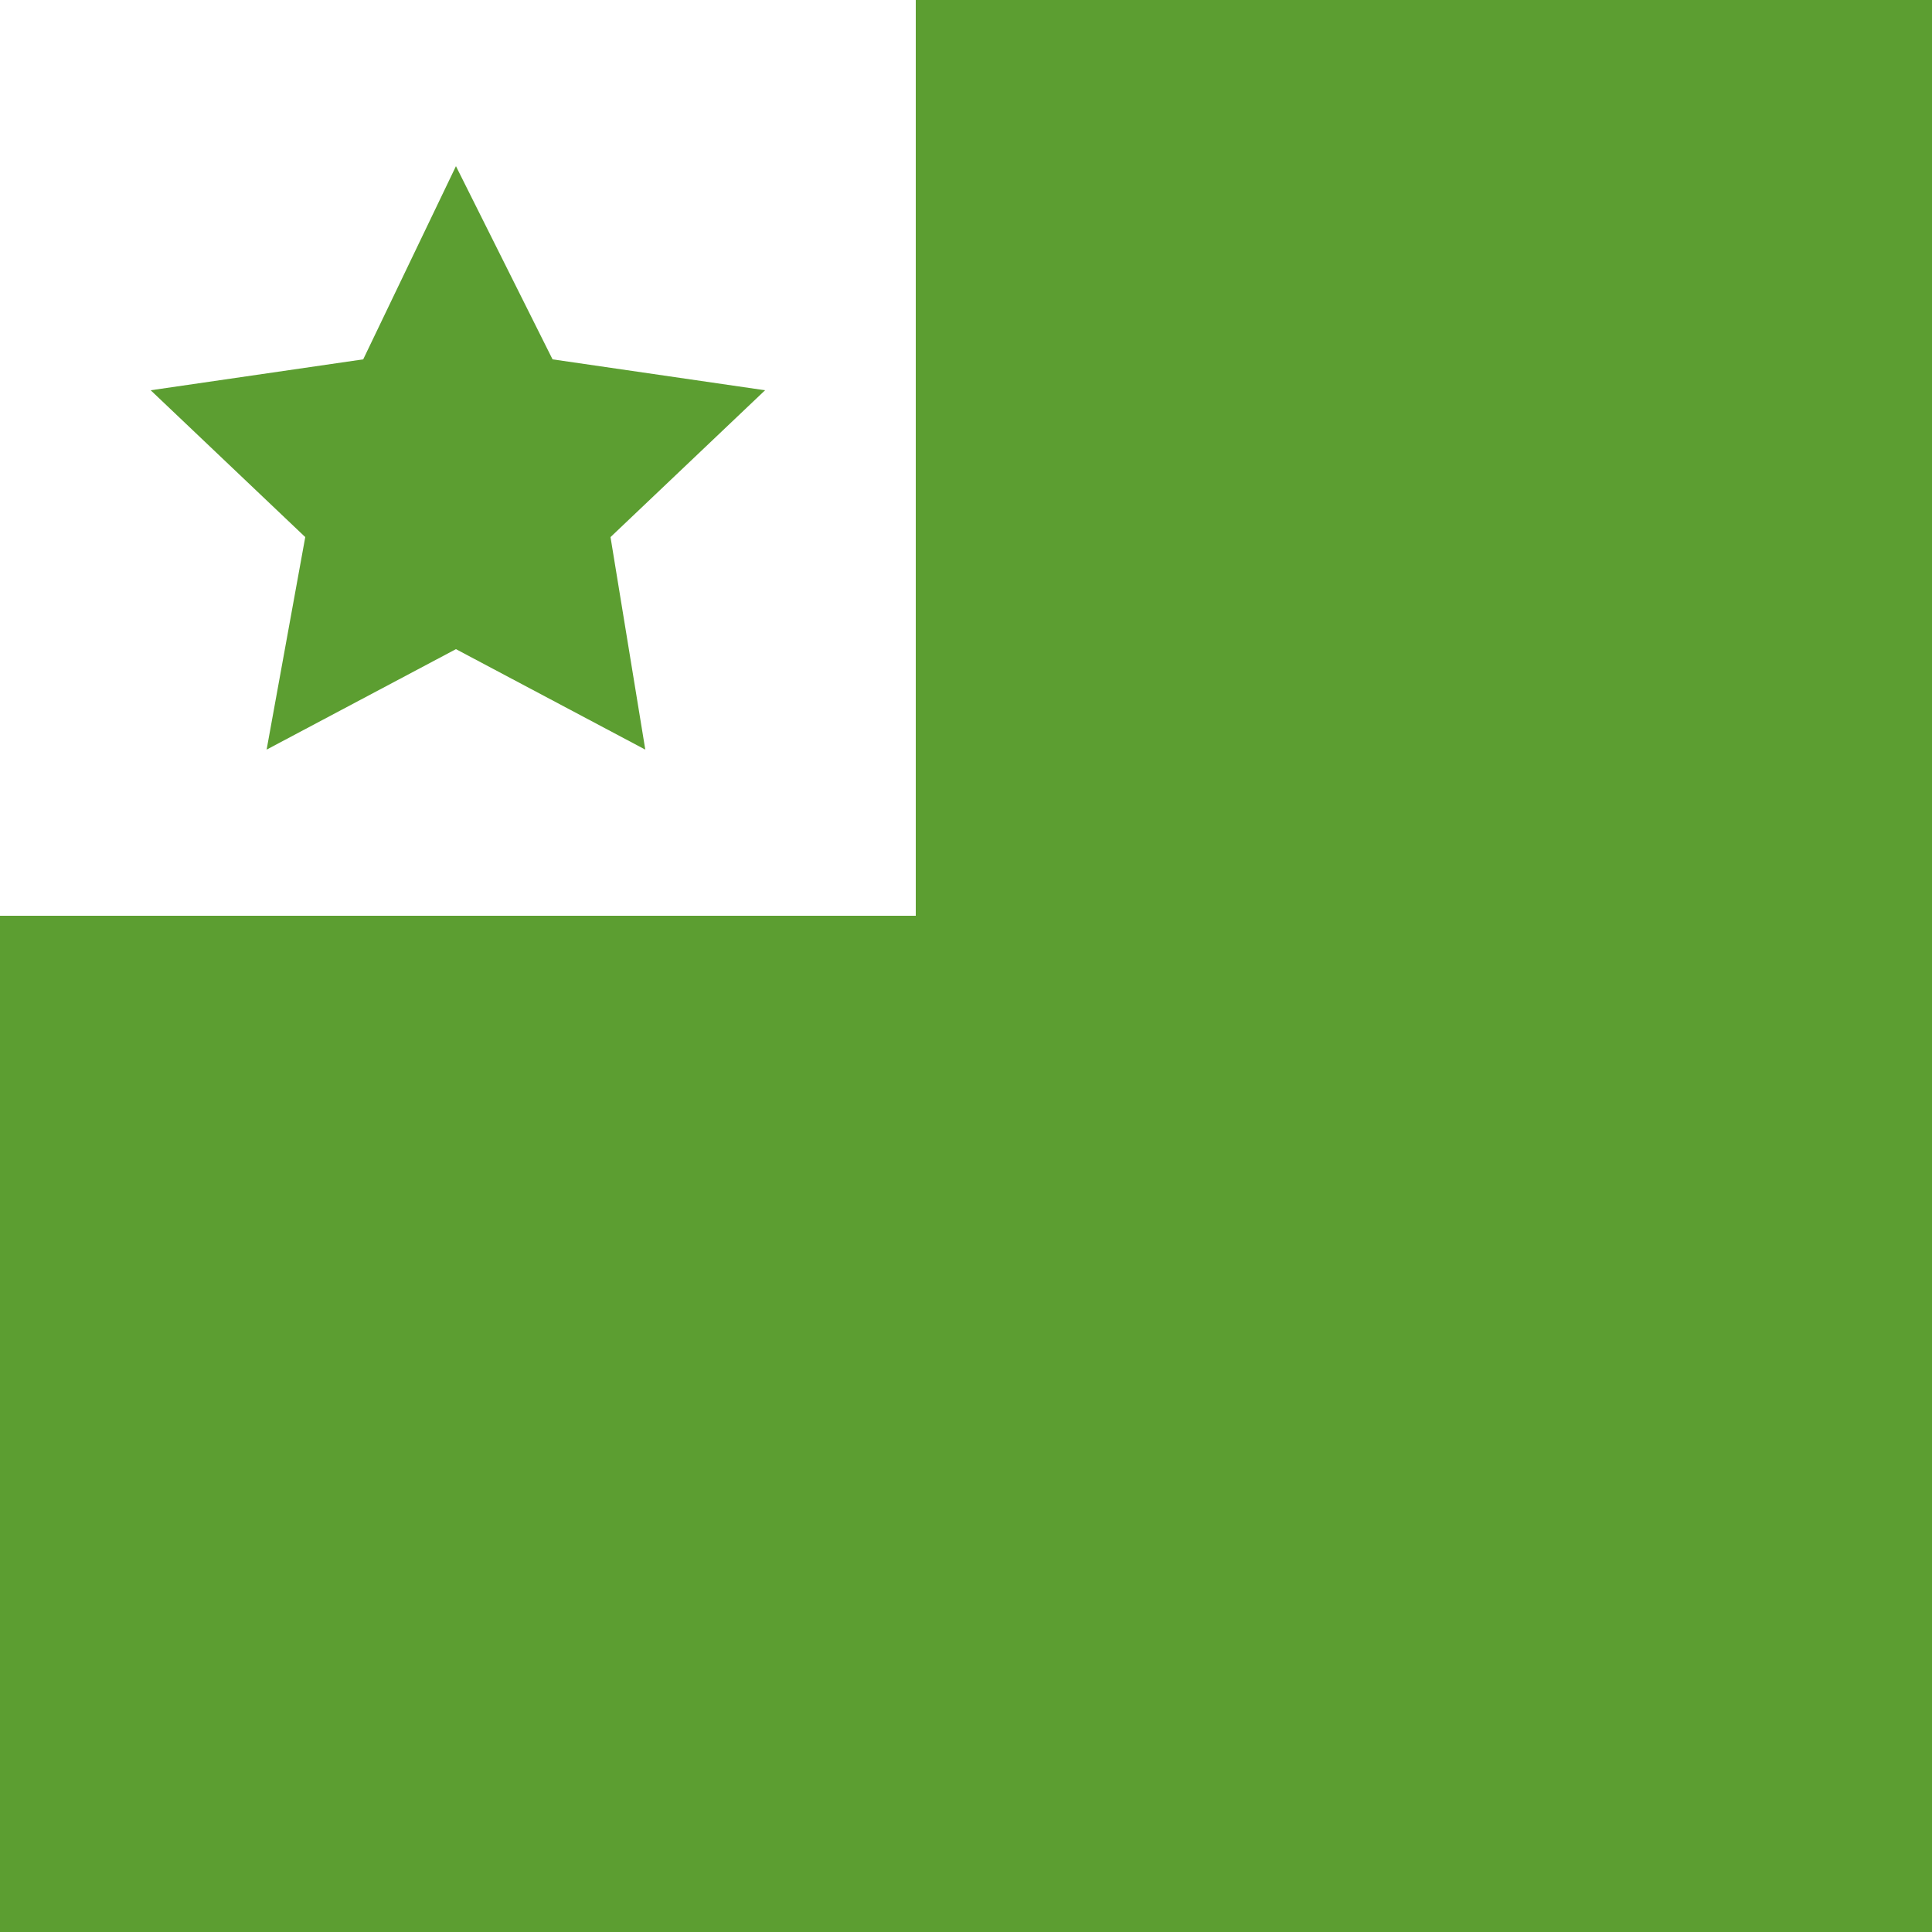<?xml version="1.0" encoding="utf-8"?>
<!-- Generator: Adobe Illustrator 26.2.1, SVG Export Plug-In . SVG Version: 6.00 Build 0)  -->
<svg version="1.1" id="Layer_1" xmlns="http://www.w3.org/2000/svg" xmlns:xlink="http://www.w3.org/1999/xlink" x="0px" y="0px"
	 viewBox="0 0 50 50" style="enable-background:new 0 0 50 50;" xml:space="preserve">
<style type="text/css">
	.st0{fill:#5C9E31;}
	.st1{fill-rule:evenodd;clip-rule:evenodd;fill:#FFFFFF;}
</style>
<rect class="st0" width="50" height="50"/>
<rect class="st1" width="23.7" height="23.7"/>
<polygon class="st0" points="11.8,4.3 14.3,9.3 19.8,10.1 15.8,13.9 16.7,19.4 11.8,16.8 6.9,19.4 7.9,13.9 3.9,10.1 9.4,9.3 "/>
</svg>
